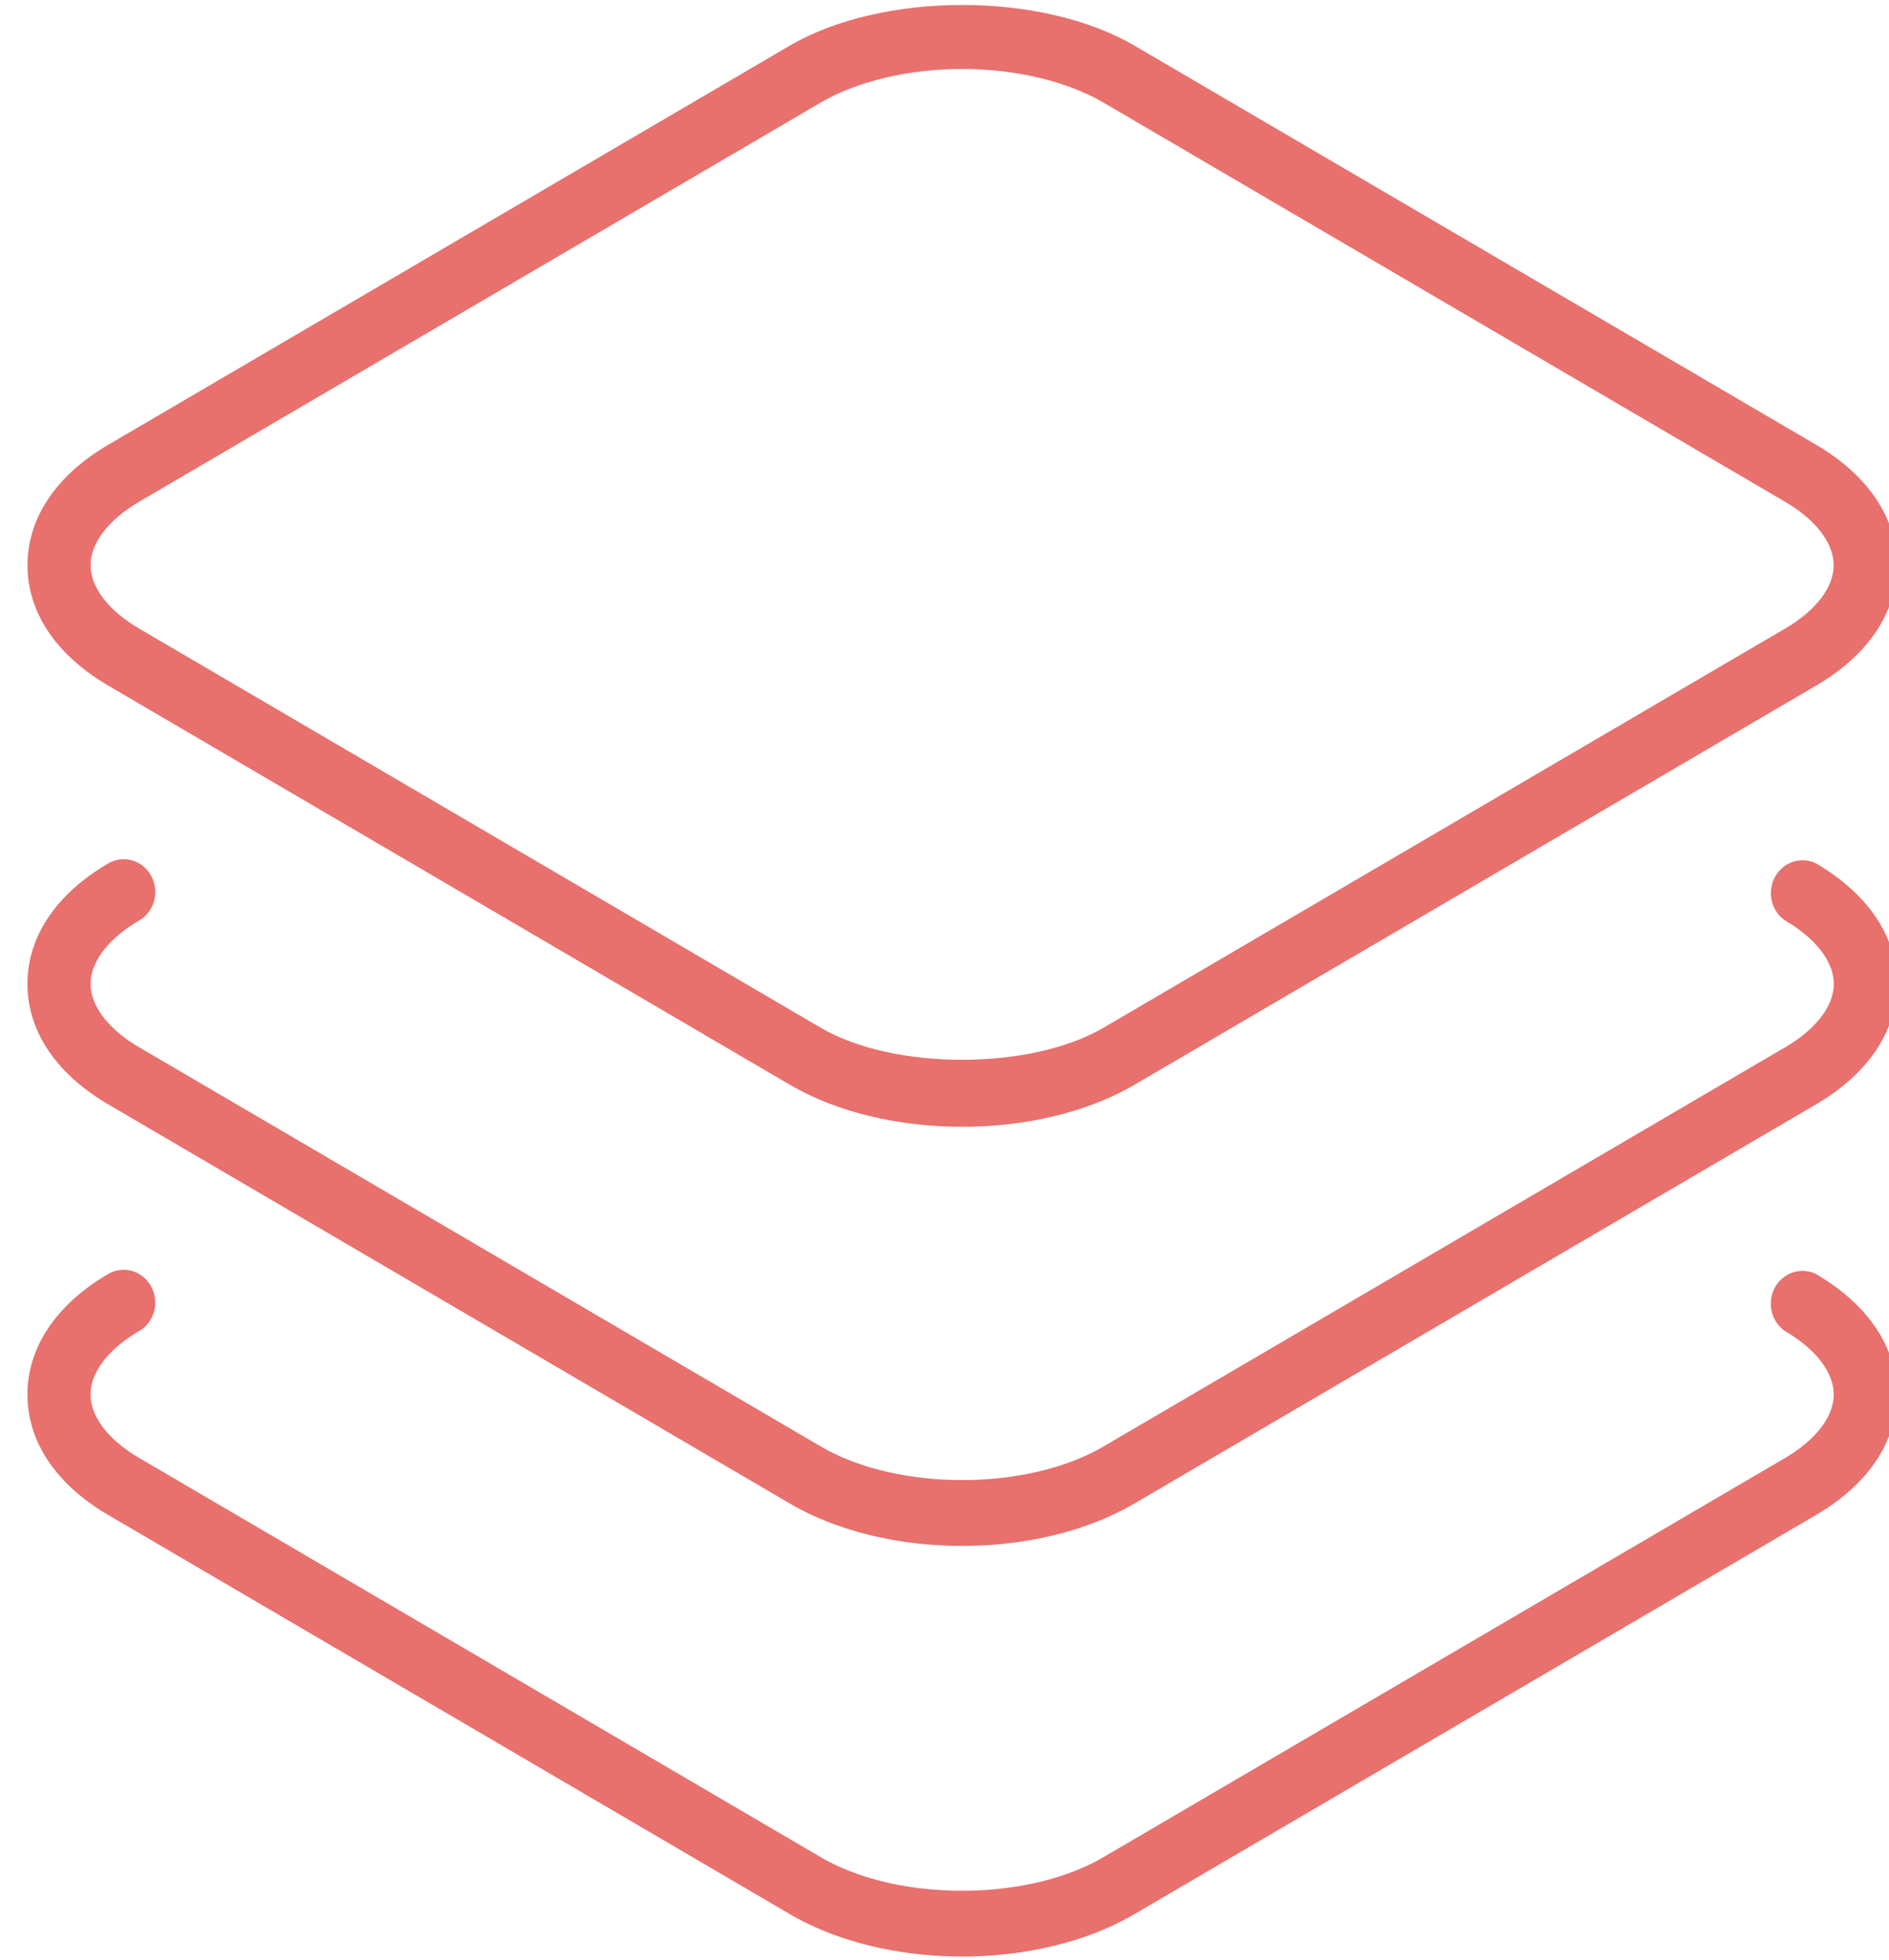 <svg width="54" height="56" viewBox="0 0 54 56" fill="none" xmlns="http://www.w3.org/2000/svg"><g clip-path="url(#clip0)" fill="#E8706D"><path d="M51.915 12.709L32.435 1.307c-2.65-1.552-7.206-1.554-9.863 0L3.095 12.71c-1.49.873-2.309 2.094-2.309 3.442 0 1.347.82 2.569 2.309 3.44l19.479 11.403c1.326.777 3.078 1.204 4.93 1.204 1.855 0 3.607-.428 4.933-1.204l19.479-11.403c1.49-.871 2.31-2.093 2.31-3.44 0-1.348-.822-2.57-2.31-3.442zm-.888 5.255L31.548 29.367c-2.089 1.223-6 1.225-8.09 0L3.98 17.964c-.885-.518-1.39-1.18-1.39-1.813 0-.635.505-1.295 1.39-1.815L23.458 2.933c1.045-.612 2.52-.962 4.044-.962 1.525 0 3 .351 4.045.962l19.478 11.403c.885.518 1.393 1.18 1.393 1.815.001.633-.505 1.295-1.39 1.813z"/><path d="M51.916 24.674a.874.874 0 00-.66-.047.912.912 0 00-.515.433.969.969 0 00-.092.68c.053.23.189.432.38.563.884.518 1.392 1.18 1.392 1.813 0 .634-.508 1.295-1.392 1.813L31.55 41.332c-2.19 1.283-5.896 1.285-8.09 0L3.981 29.929c-.884-.518-1.39-1.18-1.39-1.813s.506-1.295 1.39-1.813a.913.913 0 00.267-.238.95.95 0 00.185-.69.96.96 0 00-.34-.624.89.89 0 00-.665-.191.88.88 0 00-.334.114c-1.49.871-2.309 2.095-2.309 3.442 0 1.348.819 2.57 2.309 3.442l19.479 11.403c1.381.809 3.157 1.215 4.93 1.215 1.776 0 3.55-.404 4.933-1.215l19.479-11.403c1.49-.871 2.31-2.095 2.31-3.442 0-1.348-.82-2.57-2.309-3.442z"/><path d="M51.915 36.408a.875.875 0 00-.661-.047.912.912 0 00-.515.433.968.968 0 00-.092.68c.054.231.19.432.38.563.884.518 1.392 1.18 1.392 1.813 0 .634-.508 1.295-1.392 1.815L31.548 53.068c-2.19 1.283-5.896 1.284-8.09 0L3.98 41.663c-.885-.518-1.39-1.18-1.39-1.815 0-.633.505-1.295 1.39-1.813a.911.911 0 00.266-.238.95.95 0 00.185-.69.96.96 0 00-.34-.623.89.89 0 00-.665-.192.88.88 0 00-.334.114C1.605 37.28.785 38.501.785 39.85c0 1.35.819 2.57 2.309 3.442l19.479 11.403c1.381.809 3.157 1.215 4.93 1.215 1.776 0 3.55-.404 4.933-1.215l19.479-11.403c1.49-.873 2.31-2.094 2.31-3.442 0-1.347-.822-2.57-2.31-3.442z"/></g><defs><clipPath id="clip0"><path fill="#fff" d="M0 0h54v56H0z"/></clipPath></defs></svg>